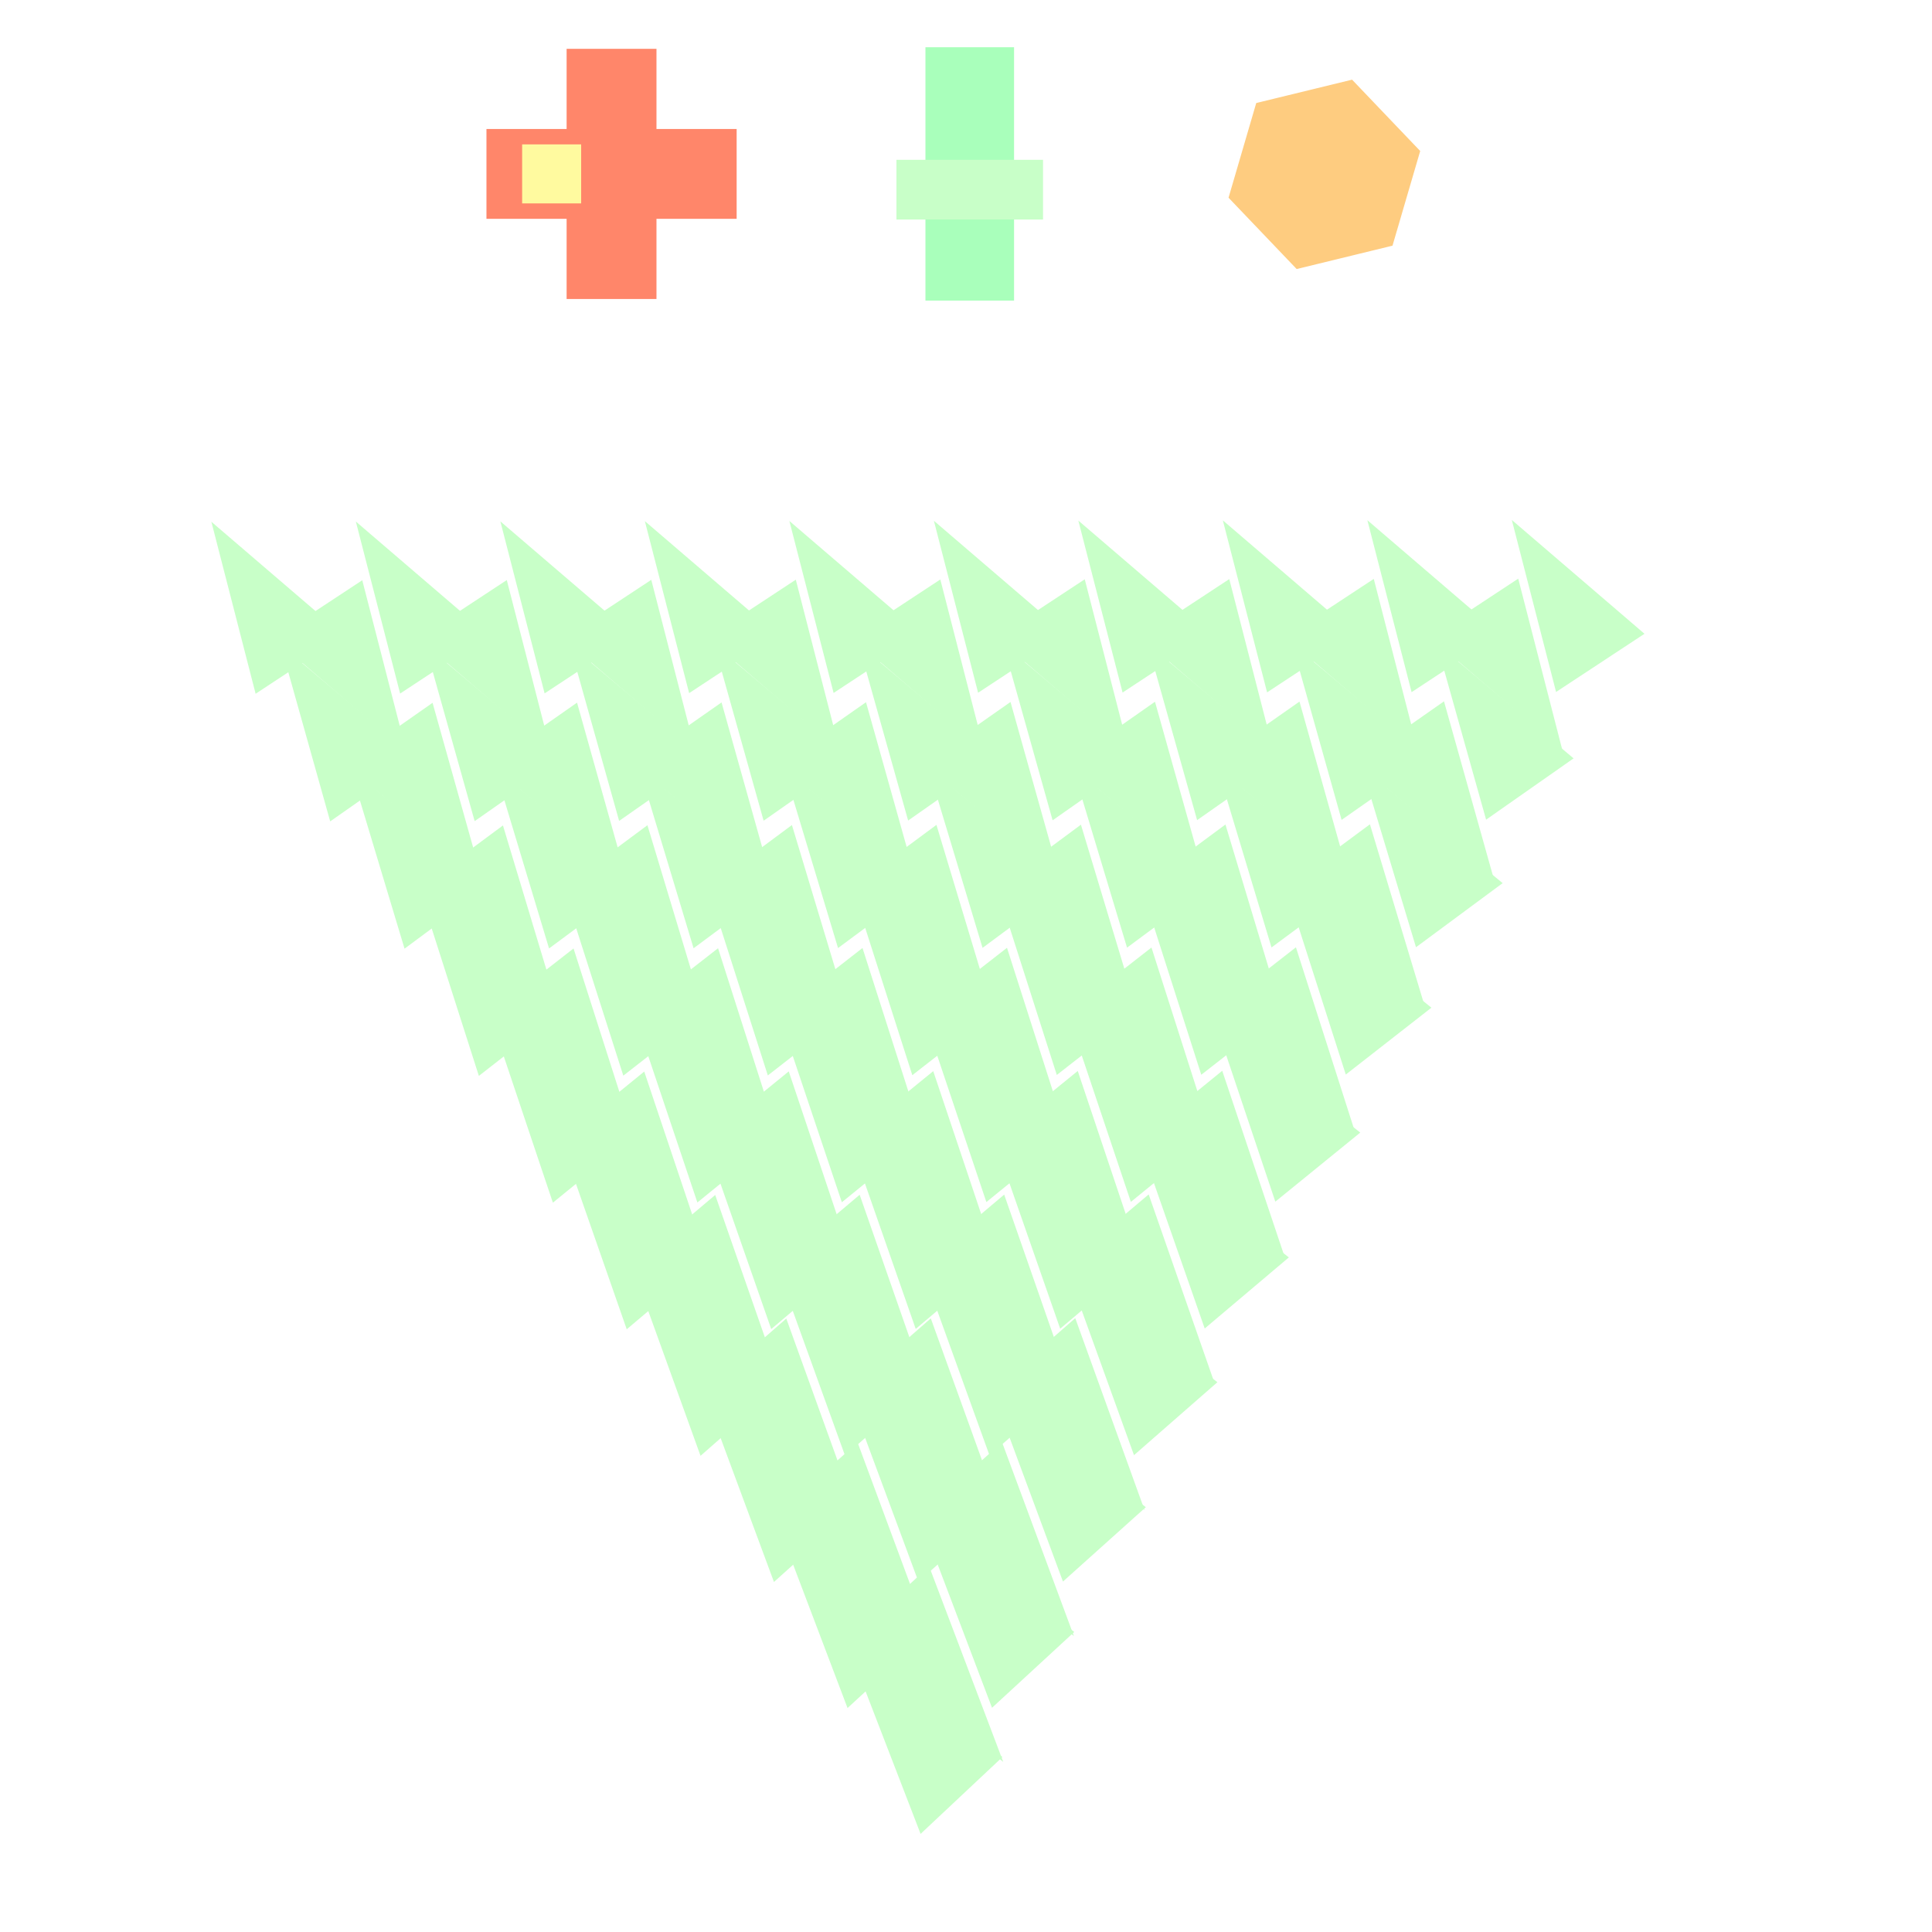 <!DOCTYPE svg>
<svg xmlns="http://www.w3.org/2000/svg" xmlns:xlink="http://www.w3.org/1999/xlink" width="600" height="600">
<rect width="100%" height="100%" fill="#808080" stroke="none"/>
<g transform="translate(300,300)">
<g transform="scale(3,3)">
<path stroke="rgb(0,0,0)" stroke-opacity="1" fill="rgb(255,255,255)" fill-opacity="1" id="Layer_1" d="M107.411 107.089 L105.406 107.092 L103.402 107.095 L101.397 107.098 L99.392 107.101 L97.388 107.104 L95.383 107.107 L93.378 107.11 L91.374 107.113 L89.369 107.116 L87.364 107.119 L85.359 107.122 L83.355 107.125 L81.35 107.128 L79.346 107.131 L77.341 107.134 L75.336 107.137 L73.331 107.14 L71.327 107.143 L69.322 107.146 L67.317 107.149 L65.313 107.152 L63.308 107.155 L61.303 107.158 L59.299 107.161 L57.294 107.164 L55.289 107.167 L53.285 107.17 L51.28 107.173 L49.275 107.176 L47.271 107.179 L45.266 107.182 L43.261 107.185 L41.257 107.188 L39.252 107.191 L37.247 107.194 L35.243 107.197 L33.238 107.2 L31.233 107.203 L29.229 107.206 L27.224 107.209 L25.219 107.212 L23.215 107.215 L21.21 107.218 L19.205 107.221 L17.201 107.224 L15.196 107.227 L13.191 107.23 L11.187 107.233 L9.182 107.236 L7.177 107.239 L5.173 107.242 L3.168 107.245 L1.163 107.248 L-0.841 107.252 L-2.846 107.255 L-4.851 107.258 L-6.855 107.261 L-8.86 107.264 L-10.865 107.267 L-12.87 107.27 L-14.874 107.273 L-16.879 107.276 L-18.884 107.279 L-20.888 107.282 L-22.893 107.285 L-24.898 107.288 L-26.902 107.291 L-28.907 107.294 L-30.912 107.297 L-32.916 107.3 L-34.921 107.303 L-36.926 107.306 L-38.93 107.309 L-40.935 107.312 L-42.94 107.315 L-44.944 107.318 L-46.949 107.321 L-48.954 107.324 L-50.958 107.327 L-52.963 107.33 L-54.968 107.333 L-56.972 107.336 L-58.977 107.339 L-60.982 107.342 L-62.986 107.345 L-64.991 107.348 L-66.996 107.351 L-69 107.354 L-71.005 107.357 L-73.01 107.36 L-75.014 107.363 L-77.019 107.366 L-79.024 107.369 L-81.028 107.372 L-83.033 107.375 L-85.038 107.378 L-87.042 107.381 L-89.047 107.384 L-91.052 107.387 L-93.056 107.39 L-95.061 107.393 L-97.066 107.396 L-99.07 107.399 L-101.075 107.402 L-103.08 107.405 L-105.084 107.408 L-107.089 107.411 L-107.092 105.406 L-107.095 103.402 L-107.098 101.397 L-107.101 99.392 L-107.104 97.388 L-107.107 95.383 L-107.11 93.378 L-107.113 91.374 L-107.116 89.369 L-107.119 87.364 L-107.122 85.359 L-107.125 83.355 L-107.128 81.35 L-107.131 79.346 L-107.134 77.341 L-107.137 75.336 L-107.14 73.331 L-107.143 71.327 L-107.146 69.322 L-107.149 67.317 L-107.152 65.313 L-107.155 63.308 L-107.158 61.303 L-107.161 59.299 L-107.164 57.294 L-107.167 55.289 L-107.17 53.285 L-107.173 51.28 L-107.176 49.275 L-107.179 47.271 L-107.182 45.266 L-107.185 43.261 L-107.188 41.257 L-107.191 39.252 L-107.194 37.247 L-107.197 35.243 L-107.2 33.238 L-107.203 31.233 L-107.206 29.229 L-107.209 27.224 L-107.212 25.219 L-107.215 23.215 L-107.218 21.21 L-107.221 19.205 L-107.224 17.201 L-107.227 15.196 L-107.23 13.191 L-107.233 11.187 L-107.236 9.182 L-107.239 7.177 L-107.242 5.173 L-107.245 3.168 L-107.248 1.163 L-107.251 -0.841 L-107.255 -2.846 L-107.258 -4.851 L-107.261 -6.855 L-107.264 -8.86 L-107.267 -10.865 L-107.27 -12.87 L-107.273 -14.874 L-107.276 -16.879 L-107.279 -18.884 L-107.282 -20.888 L-107.285 -22.893 L-107.288 -24.898 L-107.291 -26.902 L-107.294 -28.907 L-107.297 -30.912 L-107.3 -32.916 L-107.303 -34.921 L-107.306 -36.926 L-107.309 -38.93 L-107.312 -40.935 L-107.315 -42.94 L-107.318 -44.944 L-107.321 -46.949 L-107.324 -48.954 L-107.327 -50.958 L-107.33 -52.963 L-107.333 -54.968 L-107.336 -56.972 L-107.339 -58.977 L-107.342 -60.982 L-107.345 -62.986 L-107.348 -64.991 L-107.351 -66.996 L-107.354 -69 L-107.357 -71.005 L-107.36 -73.01 L-107.363 -75.014 L-107.366 -77.019 L-107.369 -79.024 L-107.372 -81.028 L-107.375 -83.033 L-107.378 -85.038 L-107.381 -87.042 L-107.384 -89.047 L-107.387 -91.052 L-107.39 -93.056 L-107.393 -95.061 L-107.396 -97.066 L-107.399 -99.07 L-107.402 -101.075 L-107.405 -103.08 L-107.408 -105.084 L-107.411 -107.089 L-105.406 -107.092 L-103.402 -107.095 L-101.397 -107.098 L-99.392 -107.101 L-97.388 -107.104 L-95.383 -107.107 L-93.378 -107.11 L-91.374 -107.113 L-89.369 -107.116 L-87.364 -107.119 L-85.359 -107.122 L-83.355 -107.125 L-81.35 -107.128 L-79.346 -107.131 L-77.341 -107.134 L-75.336 -107.137 L-73.331 -107.14 L-71.327 -107.143 L-69.322 -107.146 L-67.317 -107.149 L-65.313 -107.152 L-63.308 -107.155 L-61.303 -107.158 L-59.299 -107.161 L-57.294 -107.164 L-55.289 -107.167 L-53.285 -107.17 L-51.28 -107.173 L-49.275 -107.176 L-47.271 -107.179 L-45.266 -107.182 L-43.261 -107.185 L-41.257 -107.188 L-39.252 -107.191 L-37.247 -107.194 L-35.243 -107.197 L-33.238 -107.2 L-31.233 -107.203 L-29.229 -107.206 L-27.224 -107.209 L-25.219 -107.212 L-23.215 -107.215 L-21.21 -107.218 L-19.205 -107.221 L-17.201 -107.224 L-15.196 -107.227 L-13.191 -107.23 L-11.187 -107.233 L-9.182 -107.236 L-7.177 -107.239 L-5.173 -107.242 L-3.168 -107.245 L-1.163 -107.248 L0.841 -107.252 L2.846 -107.255 L4.851 -107.258 L6.855 -107.261 L8.86 -107.264 L10.865 -107.267 L12.87 -107.27 L14.874 -107.273 L16.879 -107.276 L18.884 -107.279 L20.888 -107.282 L22.893 -107.285 L24.898 -107.288 L26.902 -107.291 L28.907 -107.294 L30.912 -107.297 L32.916 -107.3 L34.921 -107.303 L36.926 -107.306 L38.93 -107.309 L40.935 -107.312 L42.94 -107.315 L44.944 -107.318 L46.949 -107.321 L48.954 -107.324 L50.958 -107.327 L52.963 -107.33 L54.968 -107.333 L56.972 -107.336 L58.977 -107.339 L60.982 -107.342 L62.986 -107.345 L64.991 -107.348 L66.996 -107.351 L69 -107.354 L71.005 -107.357 L73.01 -107.36 L75.014 -107.363 L77.019 -107.366 L79.024 -107.369 L81.028 -107.372 L83.033 -107.375 L85.038 -107.378 L87.042 -107.381 L89.047 -107.384 L91.052 -107.387 L93.056 -107.39 L95.061 -107.393 L97.066 -107.396 L99.07 -107.399 L101.075 -107.402 L103.08 -107.405 L105.084 -107.408 L107.089 -107.411 L107.092 -105.406 L107.095 -103.402 L107.098 -101.397 L107.101 -99.392 L107.104 -97.388 L107.107 -95.383 L107.11 -93.378 L107.113 -91.374 L107.116 -89.369 L107.119 -87.364 L107.122 -85.359 L107.125 -83.355 L107.128 -81.35 L107.131 -79.346 L107.134 -77.341 L107.137 -75.336 L107.14 -73.331 L107.143 -71.327 L107.146 -69.322 L107.149 -67.317 L107.152 -65.313 L107.155 -63.308 L107.158 -61.303 L107.161 -59.299 L107.164 -57.294 L107.167 -55.289 L107.17 -53.285 L107.173 -51.28 L107.176 -49.275 L107.179 -47.271 L107.182 -45.266 L107.185 -43.261 L107.188 -41.257 L107.191 -39.252 L107.194 -37.247 L107.197 -35.243 L107.2 -33.238 L107.203 -31.233 L107.206 -29.229 L107.209 -27.224 L107.212 -25.219 L107.215 -23.215 L107.218 -21.21 L107.221 -19.205 L107.224 -17.201 L107.227 -15.196 L107.23 -13.191 L107.233 -11.187 L107.236 -9.182 L107.239 -7.177 L107.242 -5.173 L107.245 -3.168 L107.248 -1.163 L107.251 0.841 L107.255 2.846 L107.258 4.851 L107.261 6.855 L107.264 8.86 L107.267 10.865 L107.27 12.87 L107.273 14.874 L107.276 16.879 L107.279 18.884 L107.282 20.888 L107.285 22.893 L107.288 24.898 L107.291 26.902 L107.294 28.907 L107.297 30.912 L107.3 32.916 L107.303 34.921 L107.306 36.926 L107.309 38.93 L107.312 40.935 L107.315 42.94 L107.318 44.944 L107.321 46.949 L107.324 48.954 L107.327 50.958 L107.33 52.963 L107.333 54.968 L107.336 56.972 L107.339 58.977 L107.342 60.982 L107.345 62.986 L107.348 64.991 L107.351 66.996 L107.354 69 L107.357 71.005 L107.36 73.01 L107.363 75.014 L107.366 77.019 L107.369 79.024 L107.372 81.028 L107.375 83.033 L107.378 85.038 L107.381 87.042 L107.384 89.047 L107.387 91.052 L107.39 93.056 L107.393 95.061 L107.396 97.066 L107.399 99.07 L107.402 101.075 L107.405 103.08 L107.408 105.084 L107.411 107.089 Z " />
<path stroke="rgb(169,255,187)" stroke-opacity="1" fill="rgb(169,255,187)" fill-opacity="1" id="scalebar" d="M-3.699 -94.609 L-1.656 -94.609 L0.388 -94.609 L2.431 -94.609 L4.475 -94.609 L4.475 -92.669 L4.475 -90.728 L4.475 -88.788 L4.475 -86.847 L4.475 -84.907 L4.475 -82.966 L4.475 -81.026 L4.475 -79.085 L4.475 -77.145 L4.475 -75.204 L4.475 -73.264 L4.475 -71.323 L4.475 -69.383 L2.431 -69.383 L0.388 -69.383 L-1.656 -69.383 L-3.699 -69.383 L-3.699 -71.323 L-3.699 -73.264 L-3.699 -75.204 L-3.699 -77.145 L-3.699 -79.085 L-3.699 -81.026 L-3.699 -82.966 L-3.699 -84.907 L-3.699 -86.847 L-3.699 -88.788 L-3.699 -90.728 L-3.699 -92.669 L-3.699 -94.609 Z " />
<path stroke="rgb(200,255,200)" stroke-opacity="1" fill="rgb(200,255,200)" fill-opacity="1" id="scaleslider" d="M-6.699 -82.956 L-4.674 -82.956 L-2.649 -82.956 L-0.624 -82.956 L1.4 -82.956 L3.425 -82.956 L5.45 -82.956 L7.475 -82.956 L7.475 -81.23 L7.475 -79.503 L7.475 -77.776 L5.45 -77.776 L3.425 -77.776 L1.4 -77.776 L-0.624 -77.776 L-2.649 -77.776 L-4.674 -77.776 L-6.699 -77.776 L-6.699 -79.503 L-6.699 -81.23 L-6.699 -82.956 Z " />
<path stroke="rgb(255,134,106)" stroke-opacity="1" fill="rgb(255,134,106)" fill-opacity="1" id="tranbar" d="M-49.142 -86.146 L-47.068 -86.146 L-44.993 -86.146 L-42.919 -86.146 L-40.844 -86.146 L-40.844 -88.221 L-40.844 -90.296 L-40.844 -92.37 L-40.844 -94.445 L-38.769 -94.445 L-36.693 -94.445 L-34.617 -94.445 L-32.542 -94.445 L-32.542 -92.37 L-32.542 -90.296 L-32.542 -88.221 L-32.542 -86.146 L-30.467 -86.146 L-28.392 -86.146 L-26.318 -86.146 L-24.243 -86.146 L-24.243 -84.072 L-24.243 -81.997 L-24.243 -79.922 L-24.243 -77.848 L-26.318 -77.848 L-28.392 -77.848 L-30.467 -77.848 L-32.542 -77.848 L-32.542 -75.773 L-32.542 -73.698 L-32.542 -71.623 L-32.542 -69.548 L-34.617 -69.548 L-36.693 -69.548 L-38.769 -69.548 L-40.844 -69.548 L-40.844 -71.623 L-40.844 -73.698 L-40.844 -75.773 L-40.844 -77.848 L-42.919 -77.848 L-44.993 -77.848 L-47.068 -77.848 L-49.142 -77.848 L-49.142 -79.922 L-49.142 -81.997 L-49.142 -84.072 L-49.142 -86.146 Z " />
<path stroke="rgb(255,250,159)" stroke-opacity="1" fill="rgb(255,250,159)" fill-opacity="1" id="translider" d="M-45.449 -84.553 L-43.746 -84.553 L-42.043 -84.553 L-40.339 -84.553 L-40.339 -82.85 L-40.339 -81.147 L-40.339 -79.444 L-42.043 -79.444 L-43.746 -79.444 L-45.449 -79.444 L-45.449 -81.147 L-45.449 -82.85 L-45.449 -84.553 Z " />
<path stroke="rgb(254,204,128)" stroke-opacity="1" fill="rgb(254,204,128)" fill-opacity="1" id="rotate" d="M43.752 -74.985 L41.881 -74.529 L40.009 -74.072 L38.137 -73.616 L36.265 -73.16 L34.393 -72.704 L33.062 -74.097 L31.732 -75.49 L30.401 -76.883 L29.07 -78.276 L27.739 -79.67 L28.28 -81.519 L28.821 -83.369 L29.362 -85.218 L29.903 -87.067 L30.444 -88.917 L32.316 -89.373 L34.188 -89.829 L36.06 -90.285 L37.932 -90.742 L39.804 -91.198 L41.135 -89.805 L42.465 -88.412 L43.796 -87.018 L45.127 -85.625 L46.458 -84.232 L45.917 -82.383 L45.376 -80.533 L44.834 -78.684 L44.294 -76.834 L43.752 -74.985 Z " />
<path stroke="rgb(200,255,200)" stroke-opacity="1" fill="rgb(200,255,200)" fill-opacity="1" id="tri_0" d="M57.382 -44.761 L59.787 -42.698 L62.192 -40.635 L64.598 -38.571 L67.003 -36.508 L69.408 -34.444 L67.805 -33.389 L66.203 -32.334 L64.6 -31.279 L62.997 -30.224 L61.394 -29.169 L60.592 -32.288 L59.789 -35.406 L58.987 -38.525 L58.184 -41.643 L57.382 -44.761 Z " />
<path stroke="rgb(200,255,200)" stroke-opacity="1" fill="rgb(200,255,200)" fill-opacity="1" id="tri_0_18_" d="M42.428 -44.738 L44.833 -42.676 L47.237 -40.614 L49.642 -38.552 L52.047 -36.49 L54.452 -34.429 L52.849 -33.373 L51.246 -32.317 L49.644 -31.262 L48.041 -30.206 L46.438 -29.151 L45.636 -32.268 L44.834 -35.386 L44.032 -38.503 L43.23 -41.62 L42.428 -44.738 Z " />
<path stroke="rgb(200,255,200)" stroke-opacity="1" fill="rgb(200,255,200)" fill-opacity="1" id="tri_1_16_" d="M49.636 -31.976 L52.125 -29.887 L54.613 -27.797 L57.102 -25.708 L59.59 -23.619 L62.078 -21.53 L60.489 -20.416 L58.899 -19.302 L57.31 -18.189 L55.72 -17.075 L54.131 -15.962 L53.232 -19.164 L52.333 -22.367 L51.434 -25.57 L50.535 -28.773 L49.636 -31.976 Z " />
<path stroke="rgb(200,255,200)" stroke-opacity="1" fill="rgb(200,255,200)" fill-opacity="1" id="tri_0_17_" d="M60.87 -23.704 L58.464 -25.767 L56.059 -27.83 L53.653 -29.892 L51.248 -31.955 L48.843 -34.018 L50.445 -35.074 L52.048 -36.129 L53.651 -37.185 L55.254 -38.24 L56.857 -39.296 L57.66 -36.178 L58.462 -33.059 L59.265 -29.941 L60.067 -26.822 L60.87 -23.704 Z " />
<path stroke="rgb(200,255,200)" stroke-opacity="1" fill="rgb(200,255,200)" fill-opacity="1" id="tri_0_16_" d="M27.468 -44.719 L29.875 -42.656 L32.28 -40.593 L34.686 -38.53 L37.092 -36.466 L39.498 -34.403 L37.894 -33.348 L36.291 -32.293 L34.687 -31.238 L33.083 -30.183 L31.479 -29.128 L30.677 -32.246 L29.875 -35.365 L29.073 -38.483 L28.27 -41.601 L27.468 -44.719 Z " />
<path stroke="rgb(200,255,200)" stroke-opacity="1" fill="rgb(200,255,200)" fill-opacity="1" id="tri_1_15_" d="M34.678 -31.951 L37.167 -29.862 L39.656 -27.773 L42.145 -25.685 L44.633 -23.596 L47.122 -21.507 L45.532 -20.393 L43.942 -19.279 L42.352 -18.166 L40.762 -17.052 L39.172 -15.938 L38.273 -19.141 L37.374 -22.343 L36.475 -25.546 L35.577 -28.748 L34.678 -31.951 Z " />
<path stroke="rgb(200,255,200)" stroke-opacity="1" fill="rgb(200,255,200)" fill-opacity="1" id="tri_0_15_" d="M45.913 -23.684 L43.508 -25.747 L41.102 -27.809 L38.696 -29.872 L36.29 -31.934 L33.884 -33.996 L35.488 -35.051 L37.092 -36.106 L38.696 -37.161 L40.299 -38.216 L41.903 -39.271 L42.705 -36.154 L43.507 -33.037 L44.309 -29.919 L45.111 -26.802 L45.913 -23.684 Z " />
<path stroke="rgb(200,255,200)" stroke-opacity="1" fill="rgb(200,255,200)" fill-opacity="1" id="tri_2_14_" d="M41.917 -19.163 L44.482 -17.051 L47.047 -14.938 L49.612 -12.825 L52.177 -10.713 L54.742 -8.6 L53.165 -7.433 L51.588 -6.266 L50.011 -5.099 L48.434 -3.932 L46.857 -2.766 L45.869 -6.045 L44.881 -9.325 L43.893 -12.604 L42.905 -15.884 L41.917 -19.163 Z " />
<path stroke="rgb(200,255,200)" stroke-opacity="1" fill="rgb(200,255,200)" fill-opacity="1" id="tri_1_14_" d="M53.685 -10.571 L51.196 -12.66 L48.707 -14.749 L46.218 -16.838 L43.729 -18.927 L41.24 -21.016 L42.83 -22.13 L44.42 -23.244 L46.01 -24.358 L47.6 -25.471 L49.191 -26.585 L50.09 -23.382 L50.988 -20.18 L51.887 -16.977 L52.786 -13.774 L53.685 -10.571 Z " />
<path stroke="rgb(200,255,200)" stroke-opacity="1" fill="rgb(200,255,200)" fill-opacity="1" id="tri_0_14_" d="M12.508 -44.698 L14.914 -42.635 L17.32 -40.572 L19.726 -38.509 L22.132 -36.446 L24.538 -34.383 L22.934 -33.329 L21.331 -32.275 L19.727 -31.22 L18.123 -30.166 L16.519 -29.111 L15.717 -32.229 L14.914 -35.346 L14.112 -38.464 L13.31 -41.581 L12.508 -44.698 Z " />
<path stroke="rgb(200,255,200)" stroke-opacity="1" fill="rgb(200,255,200)" fill-opacity="1" id="tri_1_13_" d="M19.719 -31.934 L22.208 -29.844 L24.697 -27.753 L27.186 -25.663 L29.675 -23.573 L32.163 -21.482 L30.574 -20.369 L28.985 -19.255 L27.395 -18.142 L25.805 -17.028 L24.216 -15.914 L23.317 -19.118 L22.417 -22.322 L21.518 -25.526 L20.619 -28.73 L19.719 -31.934 Z " />
<path stroke="rgb(200,255,200)" stroke-opacity="1" fill="rgb(200,255,200)" fill-opacity="1" id="tri_0_13_" d="M30.954 -23.66 L28.548 -25.724 L26.142 -27.788 L23.736 -29.852 L21.33 -31.916 L18.924 -33.98 L20.528 -35.034 L22.132 -36.089 L23.736 -37.143 L25.34 -38.197 L26.944 -39.252 L27.746 -36.134 L28.548 -33.015 L29.35 -29.897 L30.152 -26.779 L30.954 -23.66 Z " />
<path stroke="rgb(200,255,200)" stroke-opacity="1" fill="rgb(200,255,200)" fill-opacity="1" id="tri_2_13_" d="M26.961 -19.141 L29.525 -17.029 L32.09 -14.916 L34.654 -12.804 L37.218 -10.691 L39.782 -8.579 L38.206 -7.412 L36.629 -6.245 L35.053 -5.078 L33.476 -3.911 L31.9 -2.744 L30.912 -6.023 L29.924 -9.303 L28.937 -12.582 L27.949 -15.862 L26.961 -19.141 Z " />
<path stroke="rgb(200,255,200)" stroke-opacity="1" fill="rgb(200,255,200)" fill-opacity="1" id="tri_1_12_" d="M38.726 -10.547 L36.238 -12.636 L33.749 -14.725 L31.261 -16.814 L28.773 -18.903 L26.285 -20.992 L27.874 -22.106 L29.464 -23.219 L31.053 -24.333 L32.643 -25.447 L34.232 -26.56 L35.131 -23.358 L36.03 -20.155 L36.928 -16.953 L37.827 -13.75 L38.726 -10.547 Z " />
<path stroke="rgb(200,255,200)" stroke-opacity="1" fill="rgb(200,255,200)" fill-opacity="1" id="tri_3_12_" d="M34.214 -6.348 L36.846 -4.217 L39.479 -2.086 L42.112 0.046 L44.744 2.177 L47.377 4.308 L45.816 5.527 L44.255 6.746 L42.695 7.965 L41.134 9.184 L39.573 10.402 L38.501 7.052 L37.429 3.702 L36.357 0.352 L35.285 -2.998 L34.214 -6.348 Z " />
<path stroke="rgb(200,255,200)" stroke-opacity="1" fill="rgb(200,255,200)" fill-opacity="1" id="tri_2_12_" d="M46.48 2.554 L43.915 0.441 L41.351 -1.671 L38.786 -3.783 L36.222 -5.896 L33.657 -8.008 L35.234 -9.175 L36.81 -10.342 L38.387 -11.51 L39.964 -12.677 L41.54 -13.844 L42.528 -10.564 L43.516 -7.285 L44.504 -4.005 L45.492 -0.726 L46.48 2.554 Z " />
<path stroke="rgb(200,255,200)" stroke-opacity="1" fill="rgb(200,255,200)" fill-opacity="1" id="tri_0_12_" d="M-2.445 -44.677 L-0.04 -42.614 L2.365 -40.552 L4.769 -38.49 L7.174 -36.427 L9.579 -34.365 L7.975 -33.31 L6.372 -32.255 L4.769 -31.199 L3.166 -30.144 L1.562 -29.089 L0.761 -32.206 L-0.041 -35.324 L-0.842 -38.442 L-1.643 -41.559 L-2.445 -44.677 Z " />
<path stroke="rgb(200,255,200)" stroke-opacity="1" fill="rgb(200,255,200)" fill-opacity="1" id="tri_1_11_" d="M4.762 -31.909 L7.251 -29.82 L9.739 -27.731 L12.228 -25.642 L14.716 -23.554 L17.204 -21.465 L15.615 -20.351 L14.025 -19.237 L12.436 -18.123 L10.846 -17.009 L9.256 -15.896 L8.357 -19.098 L7.459 -22.301 L6.56 -25.503 L5.661 -28.706 L4.762 -31.909 Z " />
<path stroke="rgb(200,255,200)" stroke-opacity="1" fill="rgb(200,255,200)" fill-opacity="1" id="tri_0_11_" d="M15.994 -23.644 L13.589 -25.706 L11.183 -27.769 L8.778 -29.831 L6.372 -31.893 L3.967 -33.956 L5.57 -35.011 L7.173 -36.066 L8.777 -37.121 L10.38 -38.176 L11.983 -39.231 L12.785 -36.114 L13.588 -32.997 L14.39 -29.879 L15.192 -26.762 L15.994 -23.644 Z " />
<path stroke="rgb(200,255,200)" stroke-opacity="1" fill="rgb(200,255,200)" fill-opacity="1" id="tri_2_11_" d="M12.001 -19.125 L14.566 -17.011 L17.131 -14.898 L19.696 -12.784 L22.261 -10.671 L24.826 -8.557 L23.249 -7.391 L21.673 -6.224 L20.096 -5.058 L18.52 -3.891 L16.944 -2.725 L15.955 -6.005 L14.967 -9.285 L13.978 -12.565 L12.99 -15.845 L12.001 -19.125 Z " />
<path stroke="rgb(200,255,200)" stroke-opacity="1" fill="rgb(200,255,200)" fill-opacity="1" id="tri_1_10_" d="M23.77 -10.524 L21.281 -12.614 L18.792 -14.704 L16.303 -16.794 L13.814 -18.884 L11.325 -20.974 L12.915 -22.088 L14.504 -23.202 L16.094 -24.316 L17.683 -25.429 L19.273 -26.543 L20.172 -23.339 L21.072 -20.135 L21.971 -16.931 L22.871 -13.728 L23.77 -10.524 Z " />
<path stroke="rgb(200,255,200)" stroke-opacity="1" fill="rgb(200,255,200)" fill-opacity="1" id="tri_3_11_" d="M19.259 -6.326 L21.891 -4.194 L24.524 -2.062 L27.156 0.07 L29.788 2.202 L32.421 4.333 L30.859 5.551 L29.298 6.77 L27.736 7.988 L26.175 9.206 L24.613 10.424 L23.543 7.074 L22.472 3.724 L21.401 0.374 L20.33 -2.976 L19.259 -6.326 Z " />
<path stroke="rgb(200,255,200)" stroke-opacity="1" fill="rgb(200,255,200)" fill-opacity="1" id="tri_2_10_" d="M31.522 2.575 L28.958 0.462 L26.394 -1.651 L23.83 -3.764 L21.266 -5.877 L18.702 -7.99 L20.278 -9.157 L21.855 -10.323 L23.431 -11.49 L25.008 -12.656 L26.584 -13.823 L27.572 -10.543 L28.559 -7.264 L29.547 -3.984 L30.535 -0.705 L31.522 2.575 Z " />
<path stroke="rgb(200,255,200)" stroke-opacity="1" fill="rgb(200,255,200)" fill-opacity="1" id="tri_4_10_" d="M26.547 6.5 L29.241 8.65 L31.934 10.8 L34.628 12.95 L37.322 15.1 L40.016 17.25 L38.466 18.511 L36.916 19.771 L35.366 21.032 L33.816 22.292 L32.266 23.552 L31.122 20.142 L29.978 16.731 L28.834 13.321 L27.691 9.91 L26.547 6.5 Z " />
<path stroke="rgb(200,255,200)" stroke-opacity="1" fill="rgb(200,255,200)" fill-opacity="1" id="tri_3_10_" d="M39.256 15.65 L36.623 13.518 L33.989 11.386 L31.356 9.254 L28.723 7.122 L26.089 4.99 L27.651 3.772 L29.212 2.554 L30.773 1.335 L32.335 0.117 L33.897 -1.101 L34.968 2.249 L36.04 5.6 L37.112 8.95 L38.184 12.3 L39.256 15.65 Z " />
<path stroke="rgb(200,255,200)" stroke-opacity="1" fill="rgb(200,255,200)" fill-opacity="1" id="tri_0_10_" d="M-17.405 -44.658 L-14.999 -42.594 L-12.592 -40.532 L-10.186 -38.468 L-7.78 -36.406 L-5.374 -34.343 L-6.978 -33.288 L-8.583 -32.233 L-10.187 -31.178 L-11.792 -30.123 L-13.396 -29.068 L-14.198 -32.186 L-15 -35.304 L-15.801 -38.422 L-16.603 -41.54 L-17.405 -44.658 Z " />
<path stroke="rgb(200,255,200)" stroke-opacity="1" fill="rgb(200,255,200)" fill-opacity="1" id="tri_1_9_" d="M-10.195 -31.886 L-7.707 -29.797 L-5.218 -27.707 L-2.729 -25.618 L-0.24 -23.529 L2.248 -21.44 L0.659 -20.327 L-0.931 -19.213 L-2.521 -18.1 L-4.111 -16.986 L-5.7 -15.872 L-6.599 -19.075 L-7.498 -22.278 L-8.397 -25.48 L-9.296 -28.683 L-10.195 -31.886 Z " />
<path stroke="rgb(200,255,200)" stroke-opacity="1" fill="rgb(200,255,200)" fill-opacity="1" id="tri_0_9_" d="M1.038 -23.622 L-1.368 -25.685 L-3.774 -27.747 L-6.18 -29.81 L-8.585 -31.873 L-10.991 -33.935 L-9.387 -34.99 L-7.782 -36.045 L-6.178 -37.1 L-4.574 -38.155 L-2.969 -39.21 L-2.168 -36.093 L-1.366 -32.975 L-0.565 -29.857 L0.236 -26.74 L1.038 -23.622 Z " />
<path stroke="rgb(200,255,200)" stroke-opacity="1" fill="rgb(200,255,200)" fill-opacity="1" id="tri_2_9_" d="M-2.956 -19.103 L-0.392 -16.99 L2.173 -14.878 L4.737 -12.765 L7.301 -10.653 L9.866 -8.54 L8.29 -7.373 L6.714 -6.205 L5.138 -5.037 L3.563 -3.869 L1.987 -2.701 L0.998 -5.982 L0.01 -9.262 L-0.979 -12.542 L-1.968 -15.822 L-2.956 -19.103 Z " />
<path stroke="rgb(200,255,200)" stroke-opacity="1" fill="rgb(200,255,200)" fill-opacity="1" id="tri_1_8_" d="M8.811 -10.505 L6.322 -12.594 L3.834 -14.683 L1.345 -16.772 L-1.144 -18.861 L-3.632 -20.95 L-2.042 -22.064 L-0.453 -23.177 L1.137 -24.291 L2.727 -25.404 L4.317 -26.518 L5.215 -23.316 L6.114 -20.113 L7.013 -16.91 L7.912 -13.708 L8.811 -10.505 Z " />
<path stroke="rgb(200,255,200)" stroke-opacity="1" fill="rgb(200,255,200)" fill-opacity="1" id="tri_3_9_" d="M4.303 -6.3 L6.936 -4.169 L9.569 -2.038 L12.201 0.093 L14.834 2.224 L17.466 4.355 L15.905 5.573 L14.343 6.791 L12.781 8.009 L11.219 9.227 L9.658 10.445 L8.587 7.096 L7.516 3.747 L6.445 0.398 L5.374 -2.951 L4.303 -6.3 Z " />
<path stroke="rgb(200,255,200)" stroke-opacity="1" fill="rgb(200,255,200)" fill-opacity="1" id="tri_2_8_" d="M16.566 2.593 L14.002 0.481 L11.438 -1.631 L8.873 -3.743 L6.309 -5.855 L3.745 -7.967 L5.321 -9.135 L6.896 -10.303 L8.472 -11.471 L10.048 -12.639 L11.624 -13.806 L12.612 -10.526 L13.601 -7.246 L14.589 -3.966 L15.578 -0.686 L16.566 2.593 Z " />
<path stroke="rgb(200,255,200)" stroke-opacity="1" fill="rgb(200,255,200)" fill-opacity="1" id="tri_4_9_" d="M11.589 6.519 L14.283 8.669 L16.976 10.819 L19.669 12.969 L22.362 15.119 L25.055 17.269 L23.506 18.53 L21.957 19.791 L20.408 21.053 L18.859 22.314 L17.31 23.575 L16.166 20.164 L15.022 16.753 L13.878 13.341 L12.734 9.93 L11.589 6.519 Z " />
<path stroke="rgb(200,255,200)" stroke-opacity="1" fill="rgb(200,255,200)" fill-opacity="1" id="tri_3_8_" d="M24.296 15.671 L21.664 13.54 L19.031 11.408 L16.398 9.276 L13.766 7.144 L11.133 5.012 L12.695 3.794 L14.256 2.576 L15.818 1.358 L17.38 0.14 L18.942 -1.078 L20.012 2.272 L21.084 5.622 L22.154 8.972 L23.225 12.322 L24.296 15.671 Z " />
<path stroke="rgb(200,255,200)" stroke-opacity="1" fill="rgb(200,255,200)" fill-opacity="1" id="tri_5_8_" d="M18.9 19.36 L21.646 21.524 L24.393 23.688 L27.139 25.852 L29.885 28.016 L32.631 30.18 L31.094 31.479 L29.556 32.779 L28.019 34.078 L26.482 35.377 L24.944 36.676 L23.736 33.213 L22.527 29.75 L21.318 26.287 L20.109 22.823 L18.9 19.36 Z " />
<path stroke="rgb(200,255,200)" stroke-opacity="1" fill="rgb(200,255,200)" fill-opacity="1" id="tri_4_8_" d="M32 28.742 L29.307 26.593 L26.614 24.444 L23.921 22.294 L21.228 20.145 L18.535 17.996 L20.084 16.735 L21.633 15.473 L23.182 14.212 L24.732 12.951 L26.281 11.69 L27.424 15.1 L28.568 18.511 L29.712 21.921 L30.856 25.332 L32 28.742 Z " />
<path stroke="rgb(200,255,200)" stroke-opacity="1" fill="rgb(200,255,200)" fill-opacity="1" id="tri_0_8_" d="M-32.365 -44.64 L-29.959 -42.577 L-27.553 -40.513 L-25.147 -38.449 L-22.741 -36.386 L-20.335 -34.322 L-21.938 -33.267 L-23.542 -32.213 L-25.145 -31.158 L-26.749 -30.103 L-28.352 -29.048 L-29.155 -32.166 L-29.957 -35.285 L-30.76 -38.403 L-31.562 -41.522 L-32.365 -44.64 Z " />
<path stroke="rgb(200,255,200)" stroke-opacity="1" fill="rgb(200,255,200)" fill-opacity="1" id="tri_1_7_" d="M-25.151 -31.865 L-22.663 -29.776 L-20.174 -27.686 L-17.686 -25.597 L-15.198 -23.507 L-12.71 -21.418 L-14.3 -20.305 L-15.889 -19.192 L-17.479 -18.08 L-19.069 -16.967 L-20.659 -15.854 L-21.557 -19.056 L-22.456 -22.259 L-23.354 -25.461 L-24.253 -28.663 L-25.151 -31.865 Z " />
<path stroke="rgb(200,255,200)" stroke-opacity="1" fill="rgb(200,255,200)" fill-opacity="1" id="tri_0_7_" d="M-13.921 -23.601 L-16.326 -25.664 L-18.731 -27.727 L-21.137 -29.79 L-23.542 -31.853 L-25.947 -33.916 L-24.344 -34.971 L-22.74 -36.026 L-21.137 -37.08 L-19.533 -38.135 L-17.929 -39.19 L-17.128 -36.072 L-16.326 -32.954 L-15.524 -29.836 L-14.723 -26.718 L-13.921 -23.601 Z " />
<path stroke="rgb(200,255,200)" stroke-opacity="1" fill="rgb(200,255,200)" fill-opacity="1" id="tri_2_7_" d="M-17.915 -19.085 L-15.351 -16.972 L-12.786 -14.858 L-10.221 -12.745 L-7.657 -10.632 L-5.092 -8.518 L-6.668 -7.351 L-8.244 -6.184 L-9.821 -5.017 L-11.397 -3.85 L-12.973 -2.682 L-13.961 -5.963 L-14.95 -9.244 L-15.938 -12.524 L-16.927 -15.805 L-17.915 -19.085 Z " />
<path stroke="rgb(200,255,200)" stroke-opacity="1" fill="rgb(200,255,200)" fill-opacity="1" id="tri_1_6_" d="M-6.146 -10.482 L-8.635 -12.572 L-11.124 -14.662 L-13.613 -16.752 L-16.102 -18.842 L-18.59 -20.931 L-17 -22.044 L-15.411 -23.157 L-13.821 -24.27 L-12.231 -25.382 L-10.642 -26.495 L-9.742 -23.292 L-8.843 -20.09 L-7.944 -16.887 L-7.045 -13.684 L-6.146 -10.482 Z " />
<path stroke="rgb(200,255,200)" stroke-opacity="1" fill="rgb(200,255,200)" fill-opacity="1" id="tri_3_7_" d="M-10.655 -6.278 L-8.022 -4.146 L-5.389 -2.014 L-2.755 0.118 L-0.122 2.25 L2.511 4.382 L0.949 5.6 L-0.614 6.817 L-2.176 8.034 L-3.738 9.252 L-5.3 10.469 L-6.371 7.12 L-7.442 3.77 L-8.513 0.421 L-9.584 -2.928 L-10.655 -6.278 Z " />
<path stroke="rgb(200,255,200)" stroke-opacity="1" fill="rgb(200,255,200)" fill-opacity="1" id="tri_2_6_" d="M1.61 2.617 L-0.955 0.504 L-3.52 -1.609 L-6.085 -3.723 L-8.65 -5.836 L-11.215 -7.949 L-9.638 -9.116 L-8.062 -10.283 L-6.486 -11.45 L-4.91 -12.617 L-3.333 -13.784 L-2.345 -10.504 L-1.356 -7.224 L-0.368 -3.944 L0.621 -0.663 L1.61 2.617 Z " />
<path stroke="rgb(200,255,200)" stroke-opacity="1" fill="rgb(200,255,200)" fill-opacity="1" id="tri_4_7_" d="M-3.37 6.539 L-0.676 8.689 L2.018 10.839 L4.711 12.989 L7.405 15.138 L10.098 17.288 L8.549 18.549 L7 19.811 L5.451 21.072 L3.902 22.333 L2.353 23.594 L1.208 20.183 L0.064 16.772 L-1.081 13.361 L-2.225 9.95 L-3.37 6.539 Z " />
<path stroke="rgb(200,255,200)" stroke-opacity="1" fill="rgb(200,255,200)" fill-opacity="1" id="tri_3_6_" d="M9.34 15.694 L6.707 13.562 L4.074 11.43 L1.441 9.299 L-1.192 7.167 L-3.825 5.035 L-2.263 3.818 L-0.7 2.601 L0.862 1.383 L2.424 0.166 L3.986 -1.051 L5.057 2.298 L6.128 5.647 L7.199 8.996 L8.27 12.345 L9.34 15.694 Z " />
<path stroke="rgb(200,255,200)" stroke-opacity="1" fill="rgb(200,255,200)" fill-opacity="1" id="tri_5_7_" d="M3.943 19.379 L6.689 21.544 L9.436 23.708 L12.182 25.873 L14.929 28.038 L17.675 30.203 L16.137 31.501 L14.598 32.8 L13.06 34.099 L11.521 35.397 L9.983 36.696 L8.775 33.233 L7.567 29.769 L6.359 26.306 L5.151 22.842 L3.943 19.379 Z " />
<path stroke="rgb(200,255,200)" stroke-opacity="1" fill="rgb(200,255,200)" fill-opacity="1" id="tri_4_6_" d="M17.044 28.764 L14.351 26.614 L11.658 24.464 L8.964 22.314 L6.271 20.164 L3.578 18.014 L5.127 16.753 L6.676 15.491 L8.225 14.23 L9.774 12.969 L11.324 11.708 L12.468 15.119 L13.612 18.53 L14.756 21.942 L15.9 25.353 L17.044 28.764 Z " />
<path stroke="rgb(200,255,200)" stroke-opacity="1" fill="rgb(200,255,200)" fill-opacity="1" id="tri_6_6_" d="M11.273 32.226 L14.067 34.402 L16.86 36.579 L19.654 38.755 L22.447 40.931 L25.241 43.108 L23.715 44.442 L22.189 45.777 L20.664 47.111 L19.138 48.446 L17.613 49.78 L16.345 46.27 L15.077 42.759 L13.809 39.248 L12.541 35.737 L11.273 32.226 Z " />
<path stroke="rgb(200,255,200)" stroke-opacity="1" fill="rgb(200,255,200)" fill-opacity="1" id="tri_5_6_" d="M24.722 41.812 L21.975 39.648 L19.227 37.483 L16.48 35.319 L13.733 33.154 L10.986 30.99 L12.524 29.691 L14.063 28.392 L15.601 27.093 L17.14 25.795 L18.678 24.496 L19.887 27.959 L21.096 31.423 L22.304 34.886 L23.513 38.349 L24.722 41.812 Z " />
<path stroke="rgb(200,255,200)" stroke-opacity="1" fill="rgb(200,255,200)" fill-opacity="1" id="tri_0_6_" d="M-47.324 -44.617 L-44.918 -42.555 L-42.512 -40.492 L-40.106 -38.43 L-37.7 -36.367 L-35.295 -34.304 L-36.898 -33.248 L-38.502 -32.192 L-40.105 -31.136 L-41.709 -30.08 L-43.312 -29.024 L-44.114 -32.143 L-44.917 -35.261 L-45.719 -38.38 L-46.521 -41.499 L-47.324 -44.617 Z " />
<path stroke="rgb(200,255,200)" stroke-opacity="1" fill="rgb(200,255,200)" fill-opacity="1" id="tri_1_5_" d="M-40.11 -31.841 L-37.621 -29.752 L-35.132 -27.663 L-32.643 -25.574 L-30.154 -23.485 L-27.665 -21.397 L-29.256 -20.284 L-30.846 -19.171 L-32.436 -18.058 L-34.027 -16.945 L-35.617 -15.833 L-36.516 -19.034 L-37.414 -22.236 L-38.313 -25.438 L-39.211 -28.639 L-40.11 -31.841 Z " />
<path stroke="rgb(200,255,200)" stroke-opacity="1" fill="rgb(200,255,200)" fill-opacity="1" id="tri_0_5_" d="M-28.877 -23.581 L-31.283 -25.643 L-33.689 -27.706 L-36.095 -29.768 L-38.501 -31.831 L-40.907 -33.893 L-39.303 -34.949 L-37.7 -36.005 L-36.096 -37.061 L-34.493 -38.117 L-32.889 -39.173 L-32.087 -36.055 L-31.285 -32.936 L-30.482 -29.818 L-29.68 -26.699 L-28.877 -23.581 Z " />
<path stroke="rgb(200,255,200)" stroke-opacity="1" fill="rgb(200,255,200)" fill-opacity="1" id="tri_2_5_" d="M-32.875 -19.066 L-30.31 -16.953 L-27.745 -14.84 L-25.18 -12.727 L-22.616 -10.614 L-20.051 -8.502 L-21.626 -7.334 L-23.201 -6.166 L-24.777 -4.998 L-26.352 -3.83 L-27.927 -2.662 L-28.917 -5.943 L-29.906 -9.223 L-30.896 -12.504 L-31.885 -15.785 L-32.875 -19.066 Z " />
<path stroke="rgb(200,255,200)" stroke-opacity="1" fill="rgb(200,255,200)" fill-opacity="1" id="tri_1_4_" d="M-21.105 -10.463 L-23.594 -12.553 L-26.083 -14.642 L-28.571 -16.732 L-31.06 -18.821 L-33.549 -20.91 L-31.959 -22.023 L-30.368 -23.136 L-28.778 -24.249 L-27.188 -25.361 L-25.597 -26.474 L-24.699 -23.272 L-23.8 -20.07 L-22.902 -16.868 L-22.003 -13.665 L-21.105 -10.463 Z " />
<path stroke="rgb(200,255,200)" stroke-opacity="1" fill="rgb(200,255,200)" fill-opacity="1" id="tri_3_5_" d="M-25.608 -6.254 L-22.976 -4.122 L-20.344 -1.991 L-17.712 0.141 L-15.079 2.272 L-12.447 4.403 L-14.009 5.622 L-15.571 6.84 L-17.133 8.058 L-18.695 9.277 L-20.257 10.495 L-21.327 7.145 L-22.397 3.796 L-23.467 0.446 L-24.538 -2.904 L-25.608 -6.254 Z " />
<path stroke="rgb(200,255,200)" stroke-opacity="1" fill="rgb(200,255,200)" fill-opacity="1" id="tri_2_4_" d="M-13.35 2.635 L-15.914 0.522 L-18.478 -1.59 L-21.042 -3.703 L-23.605 -5.815 L-26.169 -7.928 L-24.594 -9.096 L-23.018 -10.264 L-21.443 -11.432 L-19.868 -12.6 L-18.293 -13.768 L-17.304 -10.487 L-16.316 -7.207 L-15.327 -3.926 L-14.339 -0.646 L-13.35 2.635 Z " />
<path stroke="rgb(200,255,200)" stroke-opacity="1" fill="rgb(200,255,200)" fill-opacity="1" id="tri_4_5_" d="M-18.327 6.564 L-15.634 8.713 L-12.941 10.862 L-10.247 13.011 L-7.554 15.16 L-4.861 17.309 L-6.41 18.57 L-7.96 19.831 L-9.509 21.092 L-11.059 22.353 L-12.608 23.614 L-13.752 20.204 L-14.896 16.794 L-16.04 13.384 L-17.183 9.974 L-18.327 6.564 Z " />
<path stroke="rgb(200,255,200)" stroke-opacity="1" fill="rgb(200,255,200)" fill-opacity="1" id="tri_3_4_" d="M-5.617 15.718 L-8.25 13.587 L-10.883 11.456 L-13.516 9.325 L-16.149 7.194 L-18.782 5.063 L-17.22 3.845 L-15.658 2.626 L-14.096 1.408 L-12.534 0.19 L-10.972 -1.029 L-9.901 2.321 L-8.83 5.67 L-7.759 9.019 L-6.688 12.368 L-5.617 15.718 Z " />
<path stroke="rgb(200,255,200)" stroke-opacity="1" fill="rgb(200,255,200)" fill-opacity="1" id="tri_5_5_" d="M-11.018 19.397 L-8.271 21.562 L-5.524 23.727 L-2.777 25.892 L-0.03 28.056 L2.718 30.221 L1.179 31.521 L-0.359 32.82 L-1.897 34.12 L-3.435 35.419 L-4.973 36.719 L-6.182 33.254 L-7.391 29.79 L-8.6 26.326 L-9.809 22.861 L-11.018 19.397 Z " />
<path stroke="rgb(200,255,200)" stroke-opacity="1" fill="rgb(200,255,200)" fill-opacity="1" id="tri_4_4_" d="M2.087 28.784 L-0.607 26.634 L-3.301 24.484 L-5.995 22.334 L-8.689 20.183 L-11.383 18.033 L-9.833 16.772 L-8.284 15.511 L-6.734 14.251 L-5.185 12.99 L-3.636 11.729 L-2.491 15.14 L-1.347 18.551 L-0.202 21.962 L0.942 25.373 L2.087 28.784 Z " />
<path stroke="rgb(200,255,200)" stroke-opacity="1" fill="rgb(200,255,200)" fill-opacity="1" id="tri_6_5_" d="M-3.682 32.25 L-0.89 34.426 L1.902 36.602 L4.695 38.778 L7.487 40.953 L10.279 43.129 L8.754 44.464 L7.229 45.799 L5.705 47.134 L4.18 48.469 L2.655 49.804 L1.387 46.293 L0.12 42.782 L-1.147 39.272 L-2.415 35.761 L-3.682 32.25 Z " />
<path stroke="rgb(200,255,200)" stroke-opacity="1" fill="rgb(200,255,200)" fill-opacity="1" id="tri_5_4_" d="M9.76 41.832 L7.014 39.668 L4.268 37.504 L1.522 35.34 L-1.224 33.176 L-3.97 31.012 L-2.432 29.713 L-0.894 28.413 L0.644 27.114 L2.182 25.814 L3.721 24.515 L4.929 27.979 L6.137 31.442 L7.345 34.906 L8.552 38.369 L9.76 41.832 Z " />
<path stroke="rgb(200,255,200)" stroke-opacity="1" fill="rgb(200,255,200)" fill-opacity="1" id="tri_7_4_" d="M3.674 45.118 L6.506 47.304 L9.338 49.491 L12.171 51.678 L15.003 53.864 L17.835 56.051 L16.318 57.412 L14.801 58.774 L13.284 60.136 L11.767 61.497 L10.25 62.859 L8.935 59.31 L7.62 55.762 L6.304 52.214 L4.989 48.666 L3.674 45.118 Z " />
<path stroke="rgb(200,255,200)" stroke-opacity="1" fill="rgb(200,255,200)" fill-opacity="1" id="tri_6_4_" d="M17.427 54.865 L14.634 52.69 L11.842 50.514 L9.049 48.338 L6.256 46.162 L3.463 43.986 L4.988 42.651 L6.513 41.316 L8.038 39.981 L9.563 38.646 L11.088 37.311 L12.356 40.822 L13.624 44.333 L14.892 47.844 L16.159 51.355 L17.427 54.865 Z " />
<path stroke="rgb(200,255,200)" stroke-opacity="1" fill="rgb(200,255,200)" fill-opacity="1" id="tri_0_4_" d="M-62.283 -44.599 L-59.877 -42.535 L-57.471 -40.472 L-55.066 -38.409 L-52.66 -36.346 L-50.254 -34.282 L-51.857 -33.227 L-53.46 -32.172 L-55.063 -31.117 L-56.667 -30.061 L-58.27 -29.006 L-59.073 -32.125 L-59.875 -35.243 L-60.678 -38.362 L-61.481 -41.48 L-62.283 -44.599 Z " />
<path stroke="rgb(200,255,200)" stroke-opacity="1" fill="rgb(200,255,200)" fill-opacity="1" id="tri_1_3_" d="M-55.067 -31.822 L-52.578 -29.732 L-50.09 -27.642 L-47.601 -25.552 L-45.113 -23.462 L-42.624 -21.372 L-44.214 -20.26 L-45.804 -19.148 L-47.394 -18.035 L-48.983 -16.923 L-50.573 -15.811 L-51.472 -19.013 L-52.371 -22.215 L-53.269 -25.418 L-54.168 -28.62 L-55.067 -31.822 Z " />
<path stroke="rgb(200,255,200)" stroke-opacity="1" fill="rgb(200,255,200)" fill-opacity="1" id="tri_0_3_" d="M-43.836 -23.558 L-46.242 -25.621 L-48.648 -27.685 L-51.053 -29.748 L-53.459 -31.811 L-55.864 -33.875 L-54.261 -34.93 L-52.658 -35.985 L-51.055 -37.041 L-49.451 -38.096 L-47.848 -39.151 L-47.046 -36.032 L-46.243 -32.914 L-45.441 -29.795 L-44.639 -26.676 L-43.836 -23.558 Z " />
<path stroke="rgb(200,255,200)" stroke-opacity="1" fill="rgb(200,255,200)" fill-opacity="1" id="tri_2_3_" d="M-47.831 -19.044 L-45.267 -16.932 L-42.703 -14.819 L-40.139 -12.706 L-37.574 -10.594 L-35.01 -8.481 L-36.586 -7.313 L-38.162 -6.145 L-39.737 -4.977 L-41.313 -3.809 L-42.889 -2.642 L-43.877 -5.922 L-44.866 -9.203 L-45.854 -12.483 L-46.843 -15.764 L-47.831 -19.044 Z " />
<path stroke="rgb(200,255,200)" stroke-opacity="1" fill="rgb(200,255,200)" fill-opacity="1" id="tri_1_2_" d="M-36.063 -10.441 L-38.552 -12.531 L-41.04 -14.62 L-43.528 -16.709 L-46.017 -18.799 L-48.505 -20.888 L-46.915 -22 L-45.325 -23.113 L-43.736 -24.225 L-42.146 -25.337 L-40.556 -26.45 L-39.657 -23.248 L-38.759 -20.046 L-37.86 -16.845 L-36.962 -13.643 L-36.063 -10.441 Z " />
<path stroke="rgb(200,255,200)" stroke-opacity="1" fill="rgb(200,255,200)" fill-opacity="1" id="tri_3_3_" d="M-40.568 -6.23 L-37.935 -4.098 L-35.301 -1.967 L-32.667 0.165 L-30.034 2.297 L-27.401 4.429 L-28.963 5.646 L-30.527 6.863 L-32.09 8.081 L-33.653 9.298 L-35.216 10.516 L-36.286 7.167 L-37.357 3.817 L-38.427 0.468 L-39.498 -2.881 L-40.568 -6.23 Z " />
<path stroke="rgb(200,255,200)" stroke-opacity="1" fill="rgb(200,255,200)" fill-opacity="1" id="tri_2_2_" d="M-28.305 2.656 L-30.87 0.543 L-33.435 -1.57 L-36 -3.683 L-38.565 -5.796 L-41.131 -7.909 L-39.555 -9.076 L-37.979 -10.244 L-36.403 -11.412 L-34.827 -12.58 L-33.252 -13.748 L-32.262 -10.467 L-31.273 -7.186 L-30.283 -3.905 L-29.294 -0.625 L-28.305 2.656 Z " />
<path stroke="rgb(200,255,200)" stroke-opacity="1" fill="rgb(200,255,200)" fill-opacity="1" id="tri_4_3_" d="M-33.288 6.581 L-30.594 8.731 L-27.9 10.882 L-25.206 13.032 L-22.512 15.183 L-19.819 17.333 L-21.367 18.594 L-22.916 19.855 L-24.465 21.115 L-26.014 22.376 L-27.563 23.637 L-28.708 20.225 L-29.853 16.814 L-30.998 13.403 L-32.142 9.992 L-33.288 6.581 Z " />
<path stroke="rgb(200,255,200)" stroke-opacity="1" fill="rgb(200,255,200)" fill-opacity="1" id="tri_3_2_" d="M-20.574 15.744 L-23.207 13.612 L-25.84 11.479 L-28.474 9.347 L-31.107 7.215 L-33.74 5.083 L-32.177 3.865 L-30.614 2.648 L-29.051 1.43 L-27.488 0.213 L-25.925 -1.005 L-24.855 2.345 L-23.785 5.695 L-22.714 9.045 L-21.644 12.394 L-20.574 15.744 Z " />
<path stroke="rgb(200,255,200)" stroke-opacity="1" fill="rgb(200,255,200)" fill-opacity="1" id="tri_5_3_" d="M-25.973 19.419 L-23.227 21.583 L-20.481 23.747 L-17.735 25.911 L-14.989 28.075 L-12.243 30.239 L-13.781 31.538 L-15.319 32.838 L-16.856 34.137 L-18.394 35.436 L-19.931 36.735 L-21.14 33.272 L-22.348 29.809 L-23.556 26.346 L-24.765 22.882 L-25.973 19.419 Z " />
<path stroke="rgb(200,255,200)" stroke-opacity="1" fill="rgb(200,255,200)" fill-opacity="1" id="tri_4_2_" d="M-12.874 28.803 L-15.567 26.653 L-18.259 24.504 L-20.952 22.355 L-23.645 20.205 L-26.338 18.056 L-24.789 16.796 L-23.24 15.535 L-21.691 14.274 L-20.142 13.014 L-18.593 11.753 L-17.449 15.163 L-16.306 18.573 L-15.162 21.983 L-14.018 25.393 L-12.874 28.803 Z " />
<path stroke="rgb(200,255,200)" stroke-opacity="1" fill="rgb(200,255,200)" fill-opacity="1" id="tri_6_3_" d="M-18.64 32.268 L-15.847 34.445 L-13.054 36.622 L-10.261 38.799 L-7.469 40.976 L-4.676 43.153 L-6.202 44.486 L-7.727 45.82 L-9.253 47.154 L-10.778 48.488 L-12.304 49.822 L-13.571 46.311 L-14.838 42.8 L-16.105 39.29 L-17.372 35.779 L-18.64 32.268 Z " />
<path stroke="rgb(200,255,200)" stroke-opacity="1" fill="rgb(200,255,200)" fill-opacity="1" id="tri_5_2_" d="M-5.196 41.855 L-7.942 39.69 L-10.689 37.525 L-13.435 35.359 L-16.182 33.194 L-18.928 31.029 L-17.391 29.73 L-15.853 28.431 L-14.316 27.132 L-12.778 25.832 L-11.241 24.533 L-10.031 27.997 L-8.823 31.462 L-7.614 34.926 L-6.405 38.39 L-5.196 41.855 Z " />
<path stroke="rgb(200,255,200)" stroke-opacity="1" fill="rgb(200,255,200)" fill-opacity="1" id="tri_7_3_" d="M-11.285 45.135 L-8.453 47.322 L-5.621 49.51 L-2.788 51.697 L0.044 53.885 L2.877 56.073 L1.36 57.434 L-0.157 58.795 L-1.673 60.157 L-3.19 61.518 L-4.707 62.879 L-6.022 59.33 L-7.338 55.782 L-8.654 52.233 L-9.97 48.684 L-11.285 45.135 Z " />
<path stroke="rgb(200,255,200)" stroke-opacity="1" fill="rgb(200,255,200)" fill-opacity="1" id="tri_6_2_" d="M2.469 54.889 L-0.324 52.712 L-3.117 50.535 L-5.91 48.358 L-8.703 46.181 L-11.495 44.004 L-9.97 42.67 L-8.444 41.336 L-6.919 40.002 L-5.393 38.669 L-3.867 37.335 L-2.6 40.846 L-1.333 44.356 L-0.065 47.867 L1.202 51.378 L2.469 54.889 Z " />
<path stroke="rgb(200,255,200)" stroke-opacity="1" fill="rgb(200,255,200)" fill-opacity="1" id="tri_8_2_" d="M-3.894 58.006 L-1.029 60.2 L1.836 62.394 L4.701 64.588 L7.566 66.782 L10.431 68.976 L8.924 70.365 L7.418 71.754 L5.911 73.143 L4.405 74.532 L2.898 75.921 L1.539 72.338 L0.181 68.755 L-1.177 65.172 L-2.536 61.589 L-3.894 58.006 Z " />
<path stroke="rgb(200,255,200)" stroke-opacity="1" fill="rgb(200,255,200)" fill-opacity="1" id="tri_7_2_" d="M10.095 67.904 L7.263 65.717 L4.431 63.531 L1.599 61.344 L-1.232 59.157 L-4.064 56.97 L-2.548 55.609 L-1.031 54.247 L0.486 52.886 L2.002 51.525 L3.519 50.163 L4.834 53.712 L6.15 57.26 L7.465 60.808 L8.78 64.356 L10.095 67.904 Z " />
<path stroke="rgb(200,255,200)" stroke-opacity="1" fill="rgb(200,255,200)" fill-opacity="1" id="tri_0_2_" d="M-77.24 -44.577 L-74.834 -42.514 L-72.429 -40.451 L-70.024 -38.389 L-67.618 -36.326 L-65.213 -34.264 L-66.816 -33.208 L-68.419 -32.152 L-70.022 -31.096 L-71.625 -30.041 L-73.228 -28.985 L-74.031 -32.103 L-74.833 -35.221 L-75.635 -38.34 L-76.438 -41.458 L-77.24 -44.577 Z " />
<path stroke="rgb(200,255,200)" stroke-opacity="1" fill="rgb(200,255,200)" fill-opacity="1" id="tri_1_1_" d="M-70.025 -31.8 L-67.536 -29.71 L-65.047 -27.622 L-62.558 -25.532 L-60.07 -23.443 L-57.581 -21.354 L-59.17 -20.24 L-60.76 -19.126 L-62.349 -18.012 L-63.938 -16.898 L-65.528 -15.785 L-66.427 -18.988 L-67.327 -22.191 L-68.226 -25.394 L-69.125 -28.597 L-70.025 -31.8 Z " />
<path stroke="rgb(200,255,200)" stroke-opacity="1" fill="rgb(200,255,200)" fill-opacity="1" id="tri_0_1_" d="M-58.794 -23.54 L-61.2 -25.603 L-63.606 -27.665 L-66.012 -29.728 L-68.418 -31.791 L-70.823 -33.853 L-69.22 -34.909 L-67.617 -35.965 L-66.014 -37.021 L-64.411 -38.076 L-62.808 -39.132 L-62.005 -36.014 L-61.202 -32.895 L-60.4 -29.777 L-59.597 -26.658 L-58.794 -23.54 Z " />
<path stroke="rgb(200,255,200)" stroke-opacity="1" fill="rgb(200,255,200)" fill-opacity="1" id="tri_2_1_" d="M-62.786 -19.02 L-60.222 -16.908 L-57.658 -14.796 L-55.094 -12.684 L-52.53 -10.573 L-49.966 -8.461 L-51.542 -7.293 L-53.119 -6.124 L-54.695 -4.956 L-56.272 -3.788 L-57.848 -2.619 L-58.836 -5.899 L-59.823 -9.179 L-60.811 -12.46 L-61.798 -15.74 L-62.786 -19.02 Z " />
<path stroke="rgb(200,255,200)" stroke-opacity="1" fill="rgb(200,255,200)" fill-opacity="1" id="tri_1" d="M-51.019 -10.421 L-53.507 -12.509 L-55.995 -14.597 L-58.484 -16.686 L-60.972 -18.774 L-63.46 -20.862 L-61.87 -21.976 L-60.281 -23.09 L-58.692 -24.204 L-57.102 -25.318 L-55.513 -26.432 L-54.614 -23.23 L-53.715 -20.027 L-52.817 -16.825 L-51.918 -13.623 L-51.019 -10.421 Z " />
<path stroke="rgb(200,255,200)" stroke-opacity="1" fill="rgb(200,255,200)" fill-opacity="1" id="tri_3_1_" d="M-55.526 -6.203 L-52.893 -4.072 L-50.26 -1.941 L-47.627 0.19 L-44.994 2.321 L-42.361 4.452 L-43.922 5.67 L-45.484 6.888 L-47.047 8.106 L-48.608 9.324 L-50.17 10.542 L-51.242 7.193 L-52.313 3.844 L-53.384 0.495 L-54.455 -2.854 L-55.526 -6.203 Z " />
<path stroke="rgb(200,255,200)" stroke-opacity="1" fill="rgb(200,255,200)" fill-opacity="1" id="tri_2" d="M-43.266 2.677 L-45.831 0.565 L-48.396 -1.548 L-50.96 -3.66 L-53.525 -5.772 L-56.09 -7.884 L-54.514 -9.053 L-52.937 -10.221 L-51.361 -11.389 L-49.785 -12.558 L-48.208 -13.726 L-47.22 -10.445 L-46.231 -7.165 L-45.243 -3.884 L-44.254 -0.604 L-43.266 2.677 Z " />
<path stroke="rgb(200,255,200)" stroke-opacity="1" fill="rgb(200,255,200)" fill-opacity="1" id="tri_4_1_" d="M-48.243 6.604 L-45.551 8.753 L-42.858 10.903 L-40.165 13.052 L-37.472 15.201 L-34.779 17.351 L-36.328 18.612 L-37.876 19.873 L-39.425 21.134 L-40.974 22.395 L-42.522 23.656 L-43.667 20.245 L-44.811 16.835 L-45.955 13.425 L-47.099 10.014 L-48.243 6.604 Z " />
<path stroke="rgb(200,255,200)" stroke-opacity="1" fill="rgb(200,255,200)" fill-opacity="1" id="tri_3" d="M-35.533 15.765 L-38.166 13.634 L-40.798 11.503 L-43.43 9.372 L-46.063 7.24 L-48.695 5.109 L-47.133 3.891 L-45.571 2.673 L-44.009 1.455 L-42.447 0.237 L-40.885 -0.981 L-39.815 2.369 L-38.745 5.718 L-37.674 9.067 L-36.603 12.416 L-35.533 15.765 Z " />
<path stroke="rgb(200,255,200)" stroke-opacity="1" fill="rgb(200,255,200)" fill-opacity="1" id="tri_5_1_" d="M-40.933 19.437 L-38.186 21.602 L-35.439 23.767 L-32.692 25.931 L-29.945 28.096 L-27.198 30.261 L-28.736 31.56 L-30.274 32.859 L-31.812 34.159 L-33.35 35.458 L-34.889 36.757 L-36.097 33.293 L-37.306 29.829 L-38.515 26.365 L-39.724 22.901 L-40.933 19.437 Z " />
<path stroke="rgb(200,255,200)" stroke-opacity="1" fill="rgb(200,255,200)" fill-opacity="1" id="tri_4" d="M-27.829 28.826 L-30.523 26.675 L-33.216 24.525 L-35.91 22.375 L-38.603 20.225 L-41.297 18.075 L-39.748 16.814 L-38.2 15.553 L-36.651 14.292 L-35.102 13.031 L-33.553 11.77 L-32.409 15.181 L-31.264 18.592 L-30.119 22.003 L-28.974 25.414 L-27.829 28.826 Z " />
<path stroke="rgb(200,255,200)" stroke-opacity="1" fill="rgb(200,255,200)" fill-opacity="1" id="tri_6_1_" d="M-33.596 32.291 L-30.804 34.467 L-28.011 36.643 L-25.219 38.819 L-22.426 40.995 L-19.633 43.17 L-21.159 44.506 L-22.684 45.841 L-24.209 47.176 L-25.735 48.511 L-27.26 49.847 L-28.527 46.336 L-29.795 42.824 L-31.062 39.313 L-32.329 35.802 L-33.596 32.291 Z " />
<path stroke="rgb(200,255,200)" stroke-opacity="1" fill="rgb(200,255,200)" fill-opacity="1" id="tri_5" d="M-20.154 41.871 L-22.9 39.707 L-25.646 37.542 L-28.393 35.378 L-31.139 33.214 L-33.886 31.05 L-32.347 29.751 L-30.809 28.452 L-29.271 27.153 L-27.733 25.854 L-26.195 24.555 L-24.987 28.018 L-23.779 31.481 L-22.57 34.944 L-21.362 38.407 L-20.154 41.871 Z " />
<path stroke="rgb(200,255,200)" stroke-opacity="1" fill="rgb(200,255,200)" fill-opacity="1" id="tri_7_1_" d="M-26.242 45.159 L-23.41 47.345 L-20.578 49.531 L-17.746 51.717 L-14.914 53.904 L-12.082 56.09 L-13.599 57.452 L-15.116 58.814 L-16.633 60.177 L-18.15 61.539 L-19.666 62.901 L-20.982 59.353 L-22.297 55.804 L-23.612 52.256 L-24.927 48.707 L-26.242 45.159 Z " />
<path stroke="rgb(200,255,200)" stroke-opacity="1" fill="rgb(200,255,200)" fill-opacity="1" id="tri_6" d="M-12.489 54.907 L-15.282 52.731 L-18.074 50.556 L-20.867 48.38 L-23.659 46.205 L-26.452 44.029 L-24.926 42.694 L-23.401 41.359 L-21.876 40.023 L-20.35 38.688 L-18.825 37.353 L-17.558 40.864 L-16.291 44.374 L-15.024 47.885 L-13.757 51.396 L-12.489 54.907 Z " />
<path stroke="rgb(200,255,200)" stroke-opacity="1" fill="rgb(200,255,200)" fill-opacity="1" id="tri_8_1_" d="M-18.853 58.031 L-15.987 60.225 L-13.121 62.419 L-10.256 64.612 L-7.39 66.806 L-4.524 69 L-6.031 70.389 L-7.538 71.779 L-9.044 73.168 L-10.551 74.558 L-12.058 75.947 L-13.417 72.364 L-14.776 68.781 L-16.135 65.197 L-17.494 61.614 L-18.853 58.031 Z " />
<path stroke="rgb(200,255,200)" stroke-opacity="1" fill="rgb(200,255,200)" fill-opacity="1" id="tri_7" d="M-4.861 67.925 L-7.694 65.738 L-10.527 63.552 L-13.359 61.365 L-16.192 59.178 L-19.024 56.992 L-17.507 55.63 L-15.991 54.267 L-14.474 52.905 L-12.957 51.543 L-11.44 50.18 L-10.124 53.729 L-8.809 57.278 L-7.493 60.827 L-6.177 64.376 L-4.861 67.925 Z " />
<path stroke="rgb(200,255,200)" stroke-opacity="1" fill="rgb(200,255,200)" fill-opacity="1" id="tri_9" d="M-11.466 70.924 L-8.573 73.125 L-5.681 75.327 L-2.788 77.528 L0.104 79.73 L2.997 81.931 L1.497 83.339 L-0.003 84.747 L-1.502 86.155 L-3.002 87.563 L-4.501 88.971 L-5.894 85.362 L-7.287 81.752 L-8.68 78.143 L-10.073 74.533 L-11.466 70.924 Z " />
<path stroke="rgb(200,255,200)" stroke-opacity="1" fill="rgb(200,255,200)" fill-opacity="1" id="tri_8" d="M2.768 80.927 L-0.097 78.734 L-2.962 76.54 L-5.827 74.346 L-8.692 72.153 L-11.558 69.959 L-10.051 68.57 L-8.544 67.18 L-7.037 65.791 L-5.531 64.401 L-4.024 63.012 L-2.666 66.595 L-1.307 70.178 L0.051 73.761 L1.41 77.344 L2.768 80.927 Z " />
</g>
</g>
</svg>
